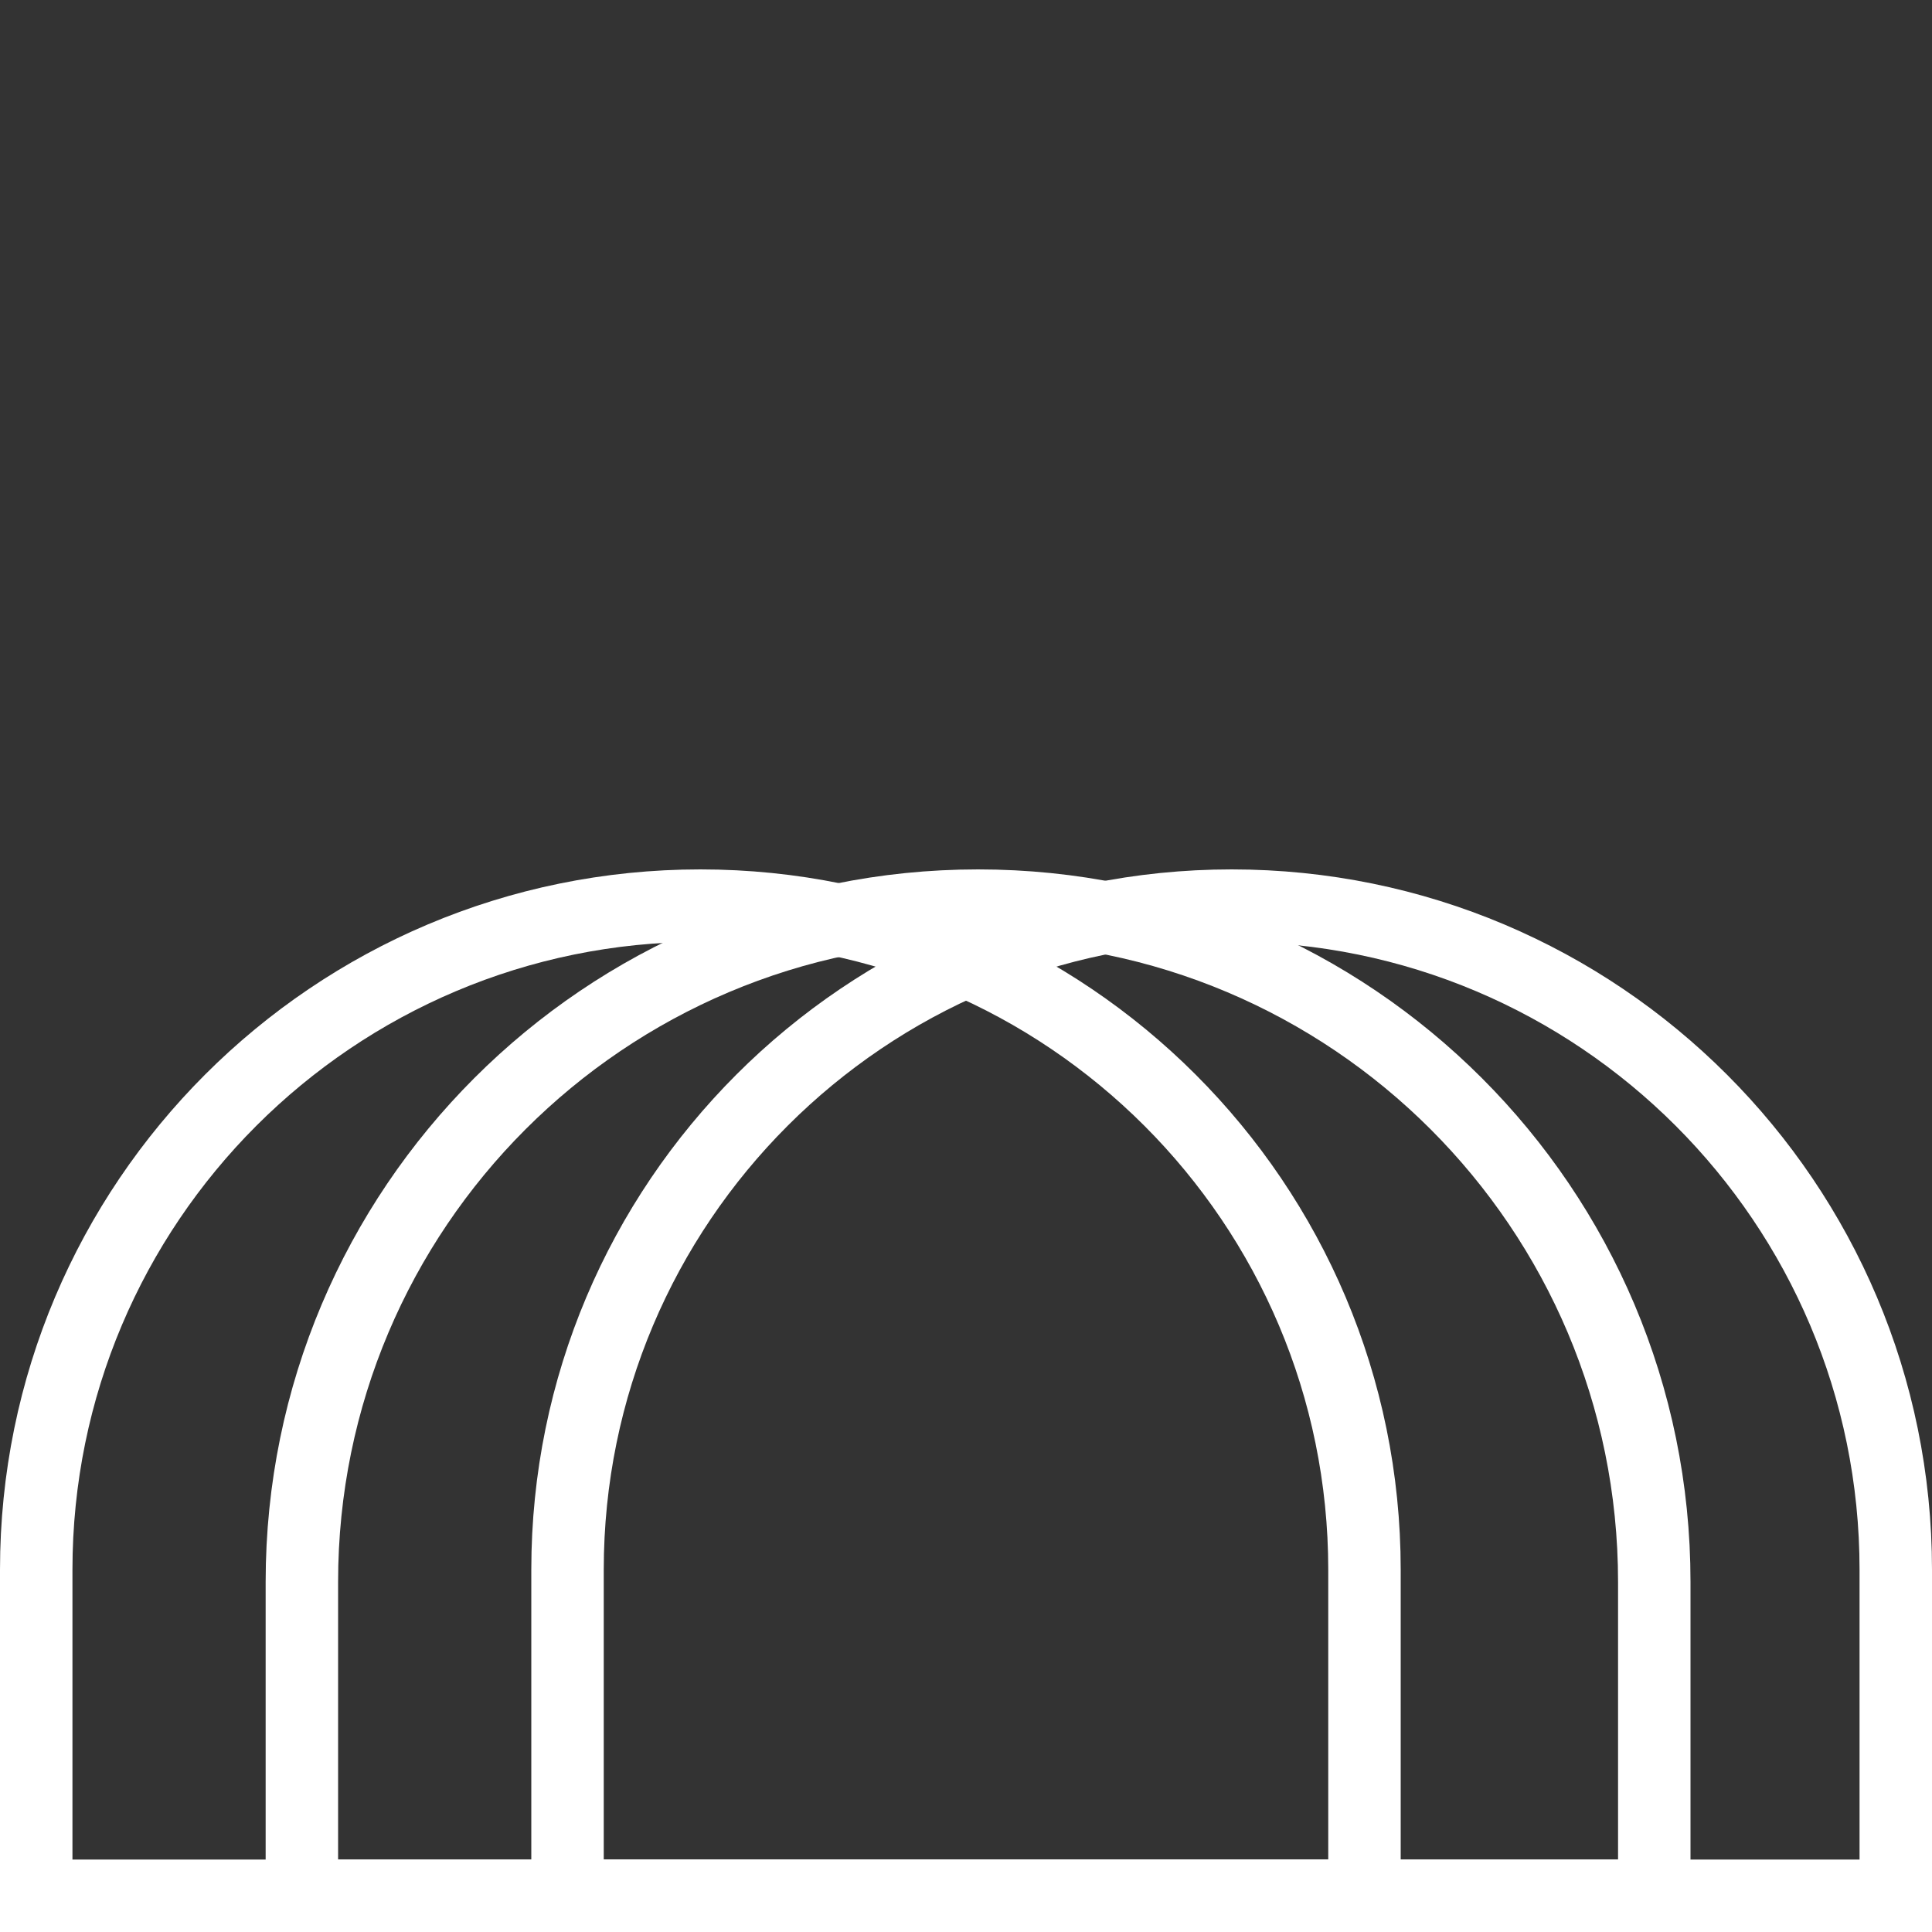 <svg 
  width="80" 
  height="80" 
  viewBox="0 0 80 80" 
  fill="none" 
  xmlns="http://www.w3.org/2000/svg"
  id="areas-svg"
  >
  <rect x="0" y="0" width="80" height="80" fill="#333333" stroke="none"/>
  <g id="01">
    <path 
      id="shape-1" 
      d="M56.5 65V78.5H1.5V65C1.5 49.812 13.812 37.5 29 37.5C44.188 37.5 56.5 49.812 56.5 65Z" 
      stroke="white" 
      stroke-width="3"
      />
    <path 
      id="shape-2" 
      d="M68.5 65.5V78.5H12.5V65.5C12.5 50.036 25.036 37.5 40.5 37.5C55.964 37.5 68.5 50.036 68.5 65.5Z" 
      stroke="white" 
      stroke-width="3"
      />
    <path 
      id="shape-3" 
      d="M78.5 65V78.5H23.5V65C23.5 49.812 35.812 37.5 51 37.5C66.188 37.5 78.5 49.812 78.5 65Z" 
      stroke="white" 
      stroke-width="3"
      />
  </g>
</svg>
